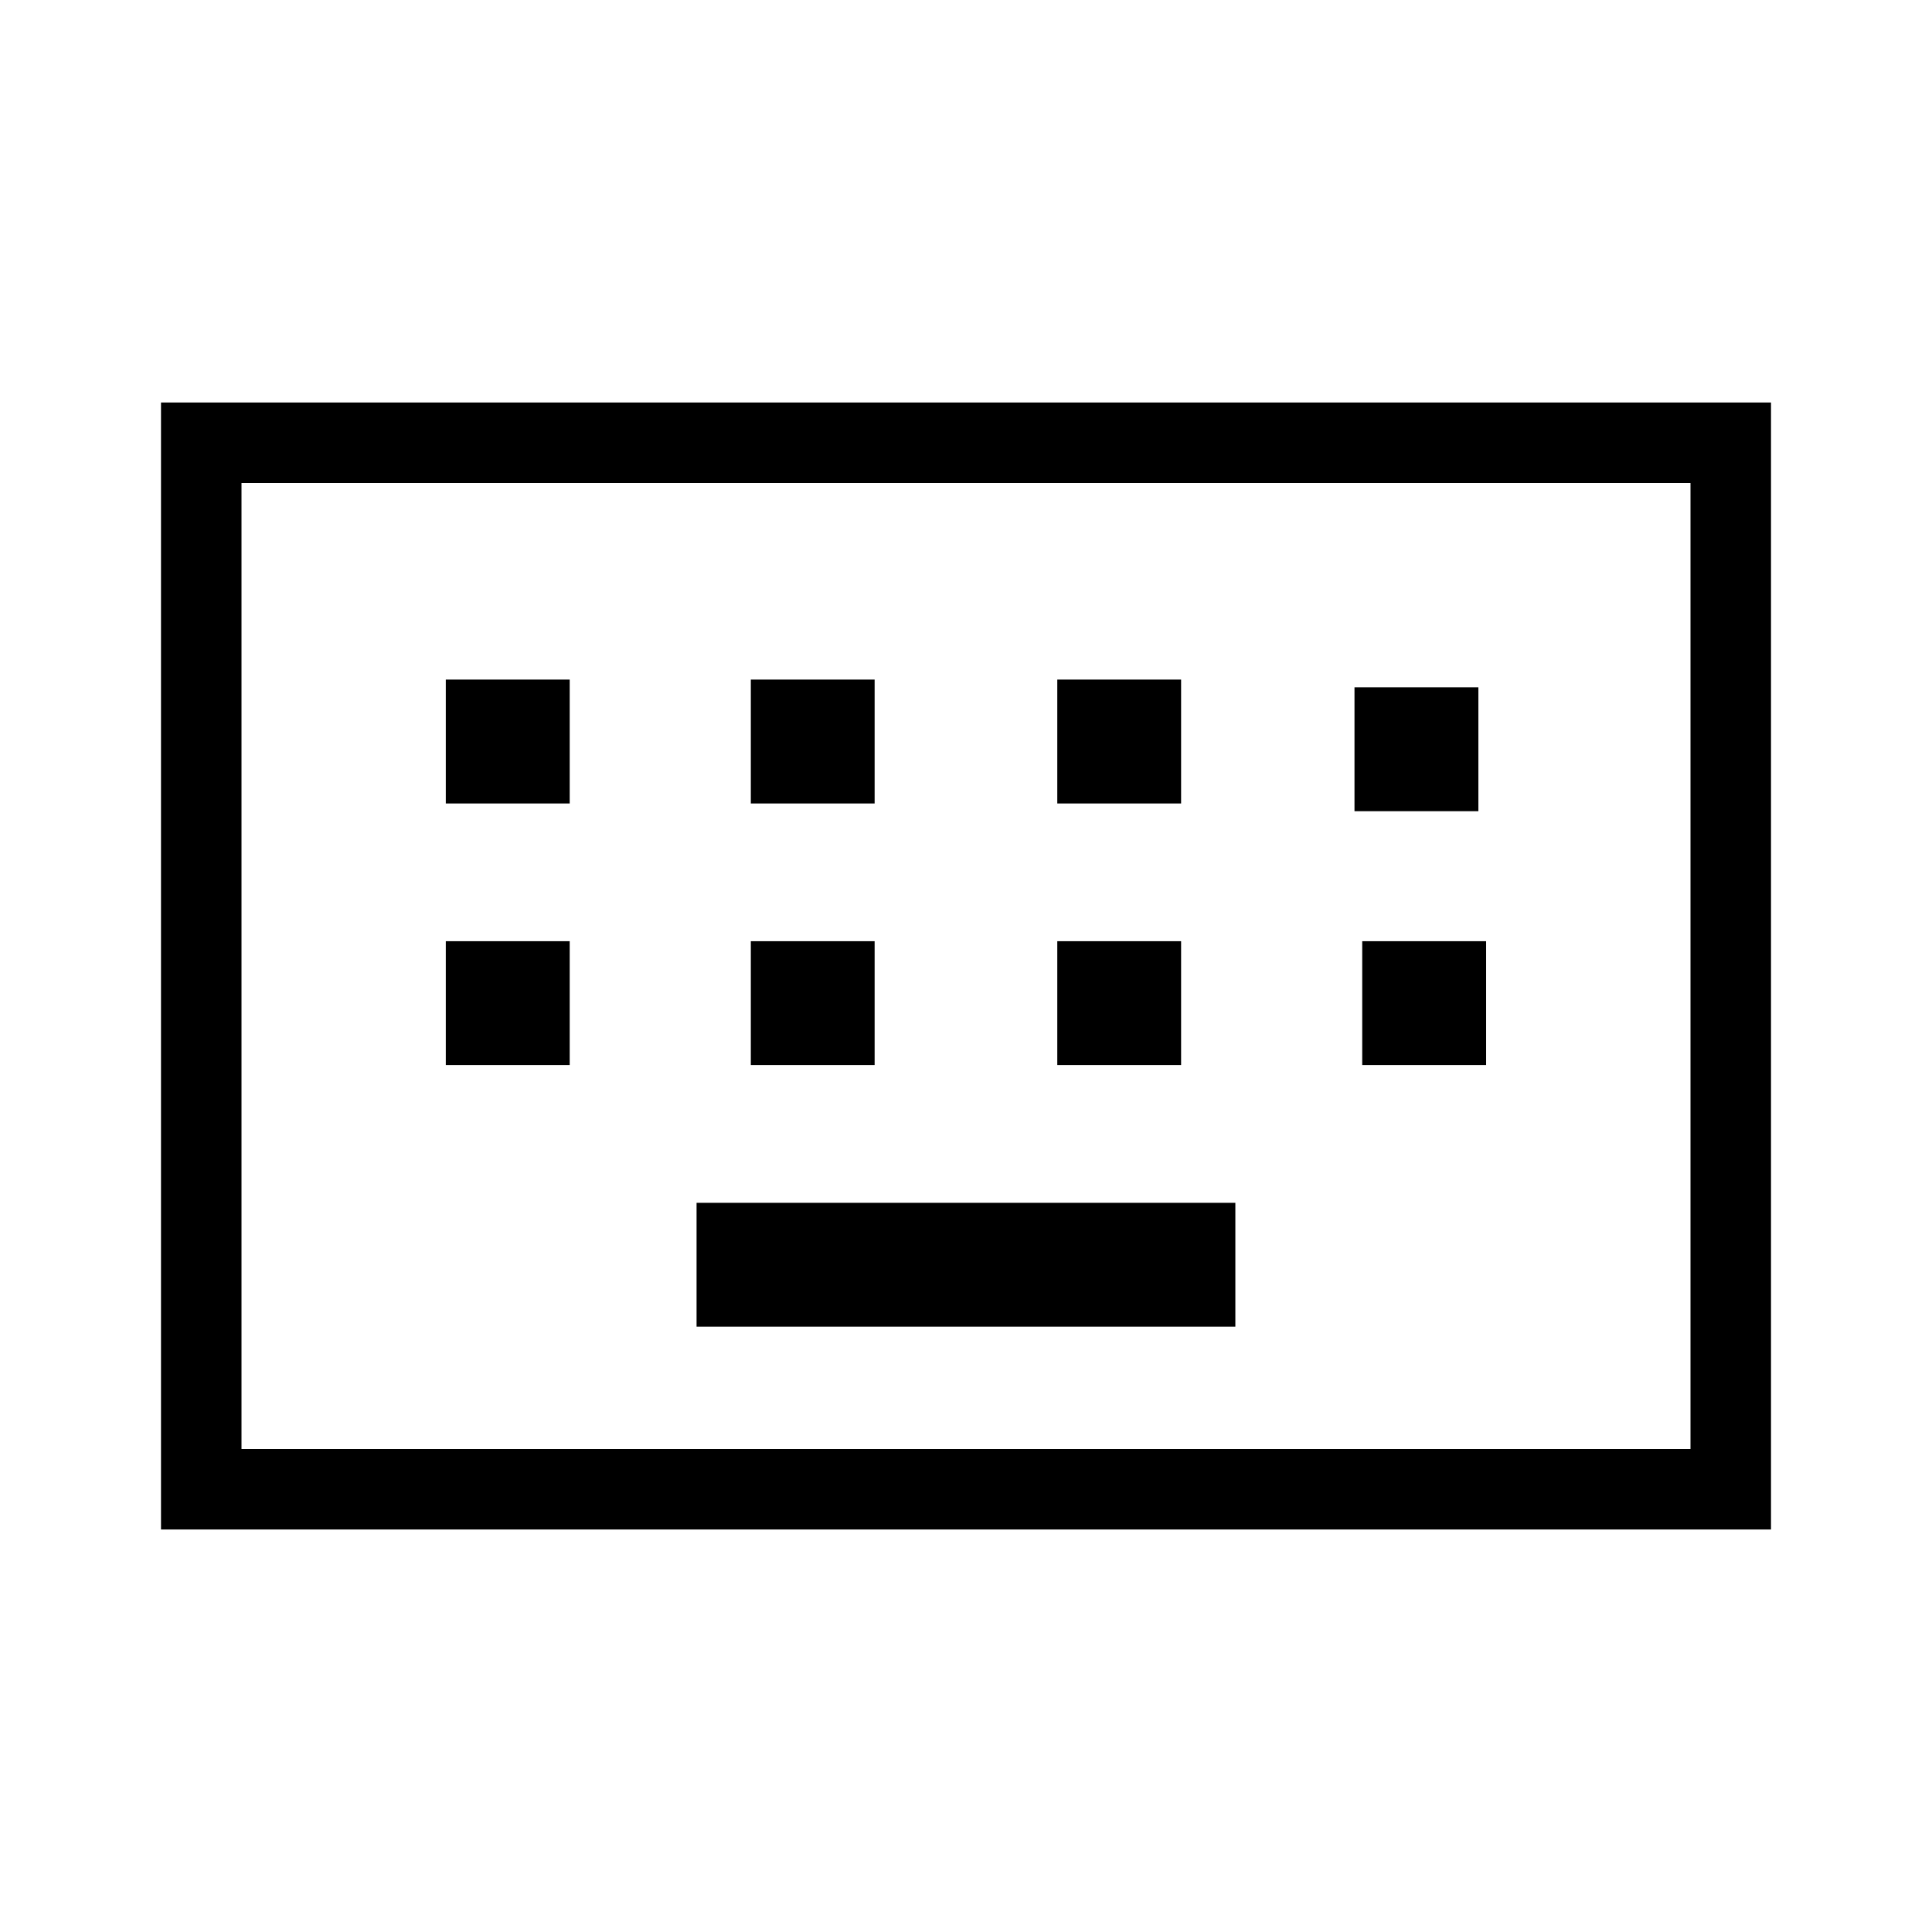 <svg viewBox="0 0 24 24" fill="none" xmlns="http://www.w3.org/2000/svg">
<mask id="mask0_584_1227" style="mask-type:alpha" maskUnits="userSpaceOnUse" x="0" y="0" width="24" height="24">
<rect width="24" height="24" fill="currentColor"/>
</mask>
<g mask="url(#mask0_584_1227)">
<path d="M2 19V5H22V19H2ZM3 18H21V6H3V18ZM8.653 16.48H15.346V14.942H8.653V16.48ZM5.538 13.23H7.077V11.692H5.538V13.23ZM9.327 13.23H10.865V11.692H9.327V13.23ZM13.134 13.23H14.672V11.692H13.134V13.23ZM16.922 13.23H18.461V11.692H16.922V13.23ZM5.538 9.981H7.077V8.442H5.538V9.981ZM9.327 9.981H10.865V8.442H9.327V9.981ZM13.134 9.981H14.672V8.442H13.134V9.981ZM16.826 10.077H18.365V8.538H16.826V10.077Z" fill="currentColor"/>
</g>
</svg>
